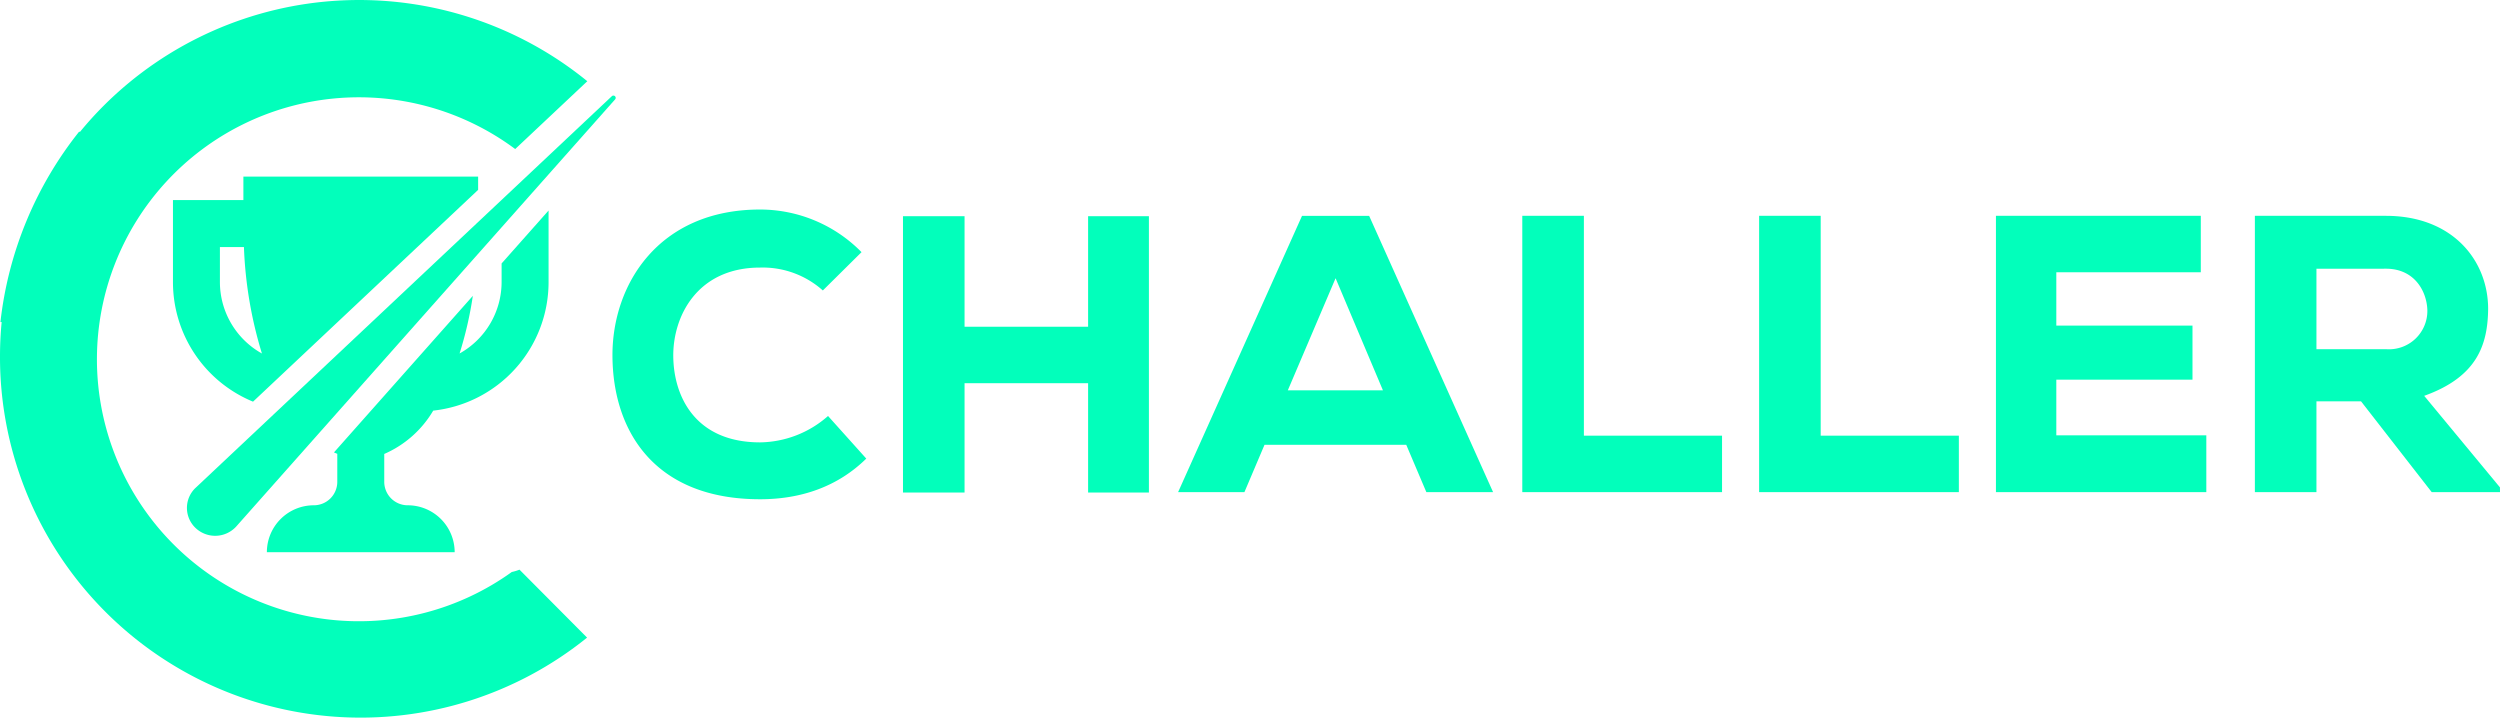 <svg xmlns="http://www.w3.org/2000/svg" id="Group_2590" width="450.301" height="129.258" data-name="Group 2590" viewBox="0 0 450.301 129.258">
    <defs>
        <style>
            .cls-1{fill:#02ffbb}
        </style>
    </defs>
    <g id="Group_2588" data-name="Group 2588">
        <g id="Group_2583" data-name="Group 2583">
            <path id="Path_1527" d="M237.384 220.6a47.186 47.186 0 1 1 .616-76.184l12.987-12.216a65.09 65.09 0 0 0-87.081 4.381 64.138 64.138 0 0 0-4.327 4.78l-.1-.107a66.993 66.993 0 0 0-14.2 34.33h.221c-.2 2.057-.3 4.141-.3 6.247a64.95 64.95 0 0 0 105.746 50.587q-6.086-6.122-12.173-12.239a8.9 8.9 0 0 1-1.389.421z" class="cls-1" data-name="Path 1527" transform="translate(-145.201 -117.571)"/>
            <g id="Group_2582" data-name="Group 2582" transform="translate(31.154 31.813)">
                <path id="Path_1528" d="M284.421 285.534l40.546-38.149V245h-42.281v4.228H270v14.8a23.285 23.285 0 0 0 14.421 21.506zm-5.965-21.506v-6.342h4.328a74.386 74.386 0 0 0 3.242 19.176 14.751 14.751 0 0 1-7.57-12.834z" class="cls-1" data-name="Path 1528" transform="translate(-270 -245)"/>
                <path id="Path_1529" d="M380.032 278.994v3.385a14.751 14.751 0 0 1-7.571 12.833 67.137 67.137 0 0 0 2.389-10.379l-25.014 28.2.6.25v5.043a4.228 4.228 0 0 1-4.228 4.228 8.456 8.456 0 0 0-8.456 8.456h33.826a8.456 8.456 0 0 0-8.456-8.456 4.228 4.228 0 0 1-4.228-4.228v-5.017a19.059 19.059 0 0 0 8.821-7.805 23.285 23.285 0 0 0 20.776-23.115v-12.928z" class="cls-1" data-name="Path 1529" transform="translate(-320.837 -263.355)"/>
            </g>
        </g>
        <g id="Group_2587" data-name="Group 2587" transform="translate(33.672 17.216)">
            <g id="Group_2586" data-name="Group 2586">
                <g id="Group_2585" data-name="Group 2585">
                    <g id="Group_2584" data-name="Group 2584">
                        <path id="Path_1530" d="M357.183 186.657a.4.4 0 0 1 .019.561l-68.25 76.94c-.044.047-.1.11-.149.156a5.13 5.13 0 0 1-7.192.086 4.982 4.982 0 0 1-.086-7.106l75.082-70.642a.417.417 0 0 1 .577 0z" class="cls-1" data-name="Path 1530" transform="translate(-280.079 -186.536)"/>
                    </g>
                </g>
            </g>
        </g>
    </g>
    <g id="Group_2589" data-name="Group 2589" transform="translate(110.317 37.74)">
        <path id="Path_1531" d="M48.643 761.957C43.52 767 36.911 769.28 29.517 769.28c-18.983 0-26.519-12.229-26.59-25.808-.071-12.869 8.318-26.377 26.59-26.377a25.629 25.629 0 0 1 18.272 7.678l-6.968 6.9a16.252 16.252 0 0 0-11.3-4.123c-11.3 0-15.712 8.746-15.641 15.993s3.981 15.493 15.641 15.493a18.847 18.847 0 0 0 12.235-4.754z" class="cls-1" data-name="Path 1531" transform="translate(-2.927 -717.095)"/>
        <path id="Path_1532" d="M151.092 769.514v-19.695h-22.253v19.694h-11.09v-49.767h11.09v19.906h22.253v-19.906h10.952v49.768z" class="cls-1" data-name="Path 1532" transform="translate(-65.42 -718.539)"/>
        <path id="Path_1533" d="M267.576 760.826h-25.524l-3.623 8.531h-11.945l22.323-49.767h12.086l22.325 49.767H271.2zm-12.726-30l-8.605 20.193h17.134z" class="cls-1" data-name="Path 1533" transform="translate(-124.601 -718.454)"/>
        <path id="Path_1534" d="M373.615 719.59v39.6H398.5v10.167h-35.98V719.59z" class="cls-1" data-name="Path 1534" transform="translate(-198.642 -718.454)"/>
        <path id="Path_1535" d="M467.214 719.59v39.6H492.1v10.167h-35.977V719.59z" class="cls-1" data-name="Path 1535" transform="translate(-249.587 -718.454)"/>
        <path id="Path_1536" d="M587.619 769.357h-37.894V719.59h36.9v10.167H560.6v9.6h24.528v9.743H560.6v10.025h27.02z" class="cls-1" data-name="Path 1536" transform="translate(-300.533 -718.454)"/>
        <path id="Path_1537" d="M696.215 769.357h-12.3l-12.727-16.352h-8.034v16.352h-11.09V719.59h23.6c12.016 0 18.415 8.034 18.415 16.779-.071 6.47-1.99 12.229-11.519 15.642l13.65 16.493zm-33.061-40.24v14.5h12.656a6.91 6.91 0 0 0 7.323-6.968c-.071-3.412-2.275-7.537-7.466-7.537z" class="cls-1" data-name="Path 1537" transform="translate(-356.232 -718.454)"/>
    </g>
</svg>
